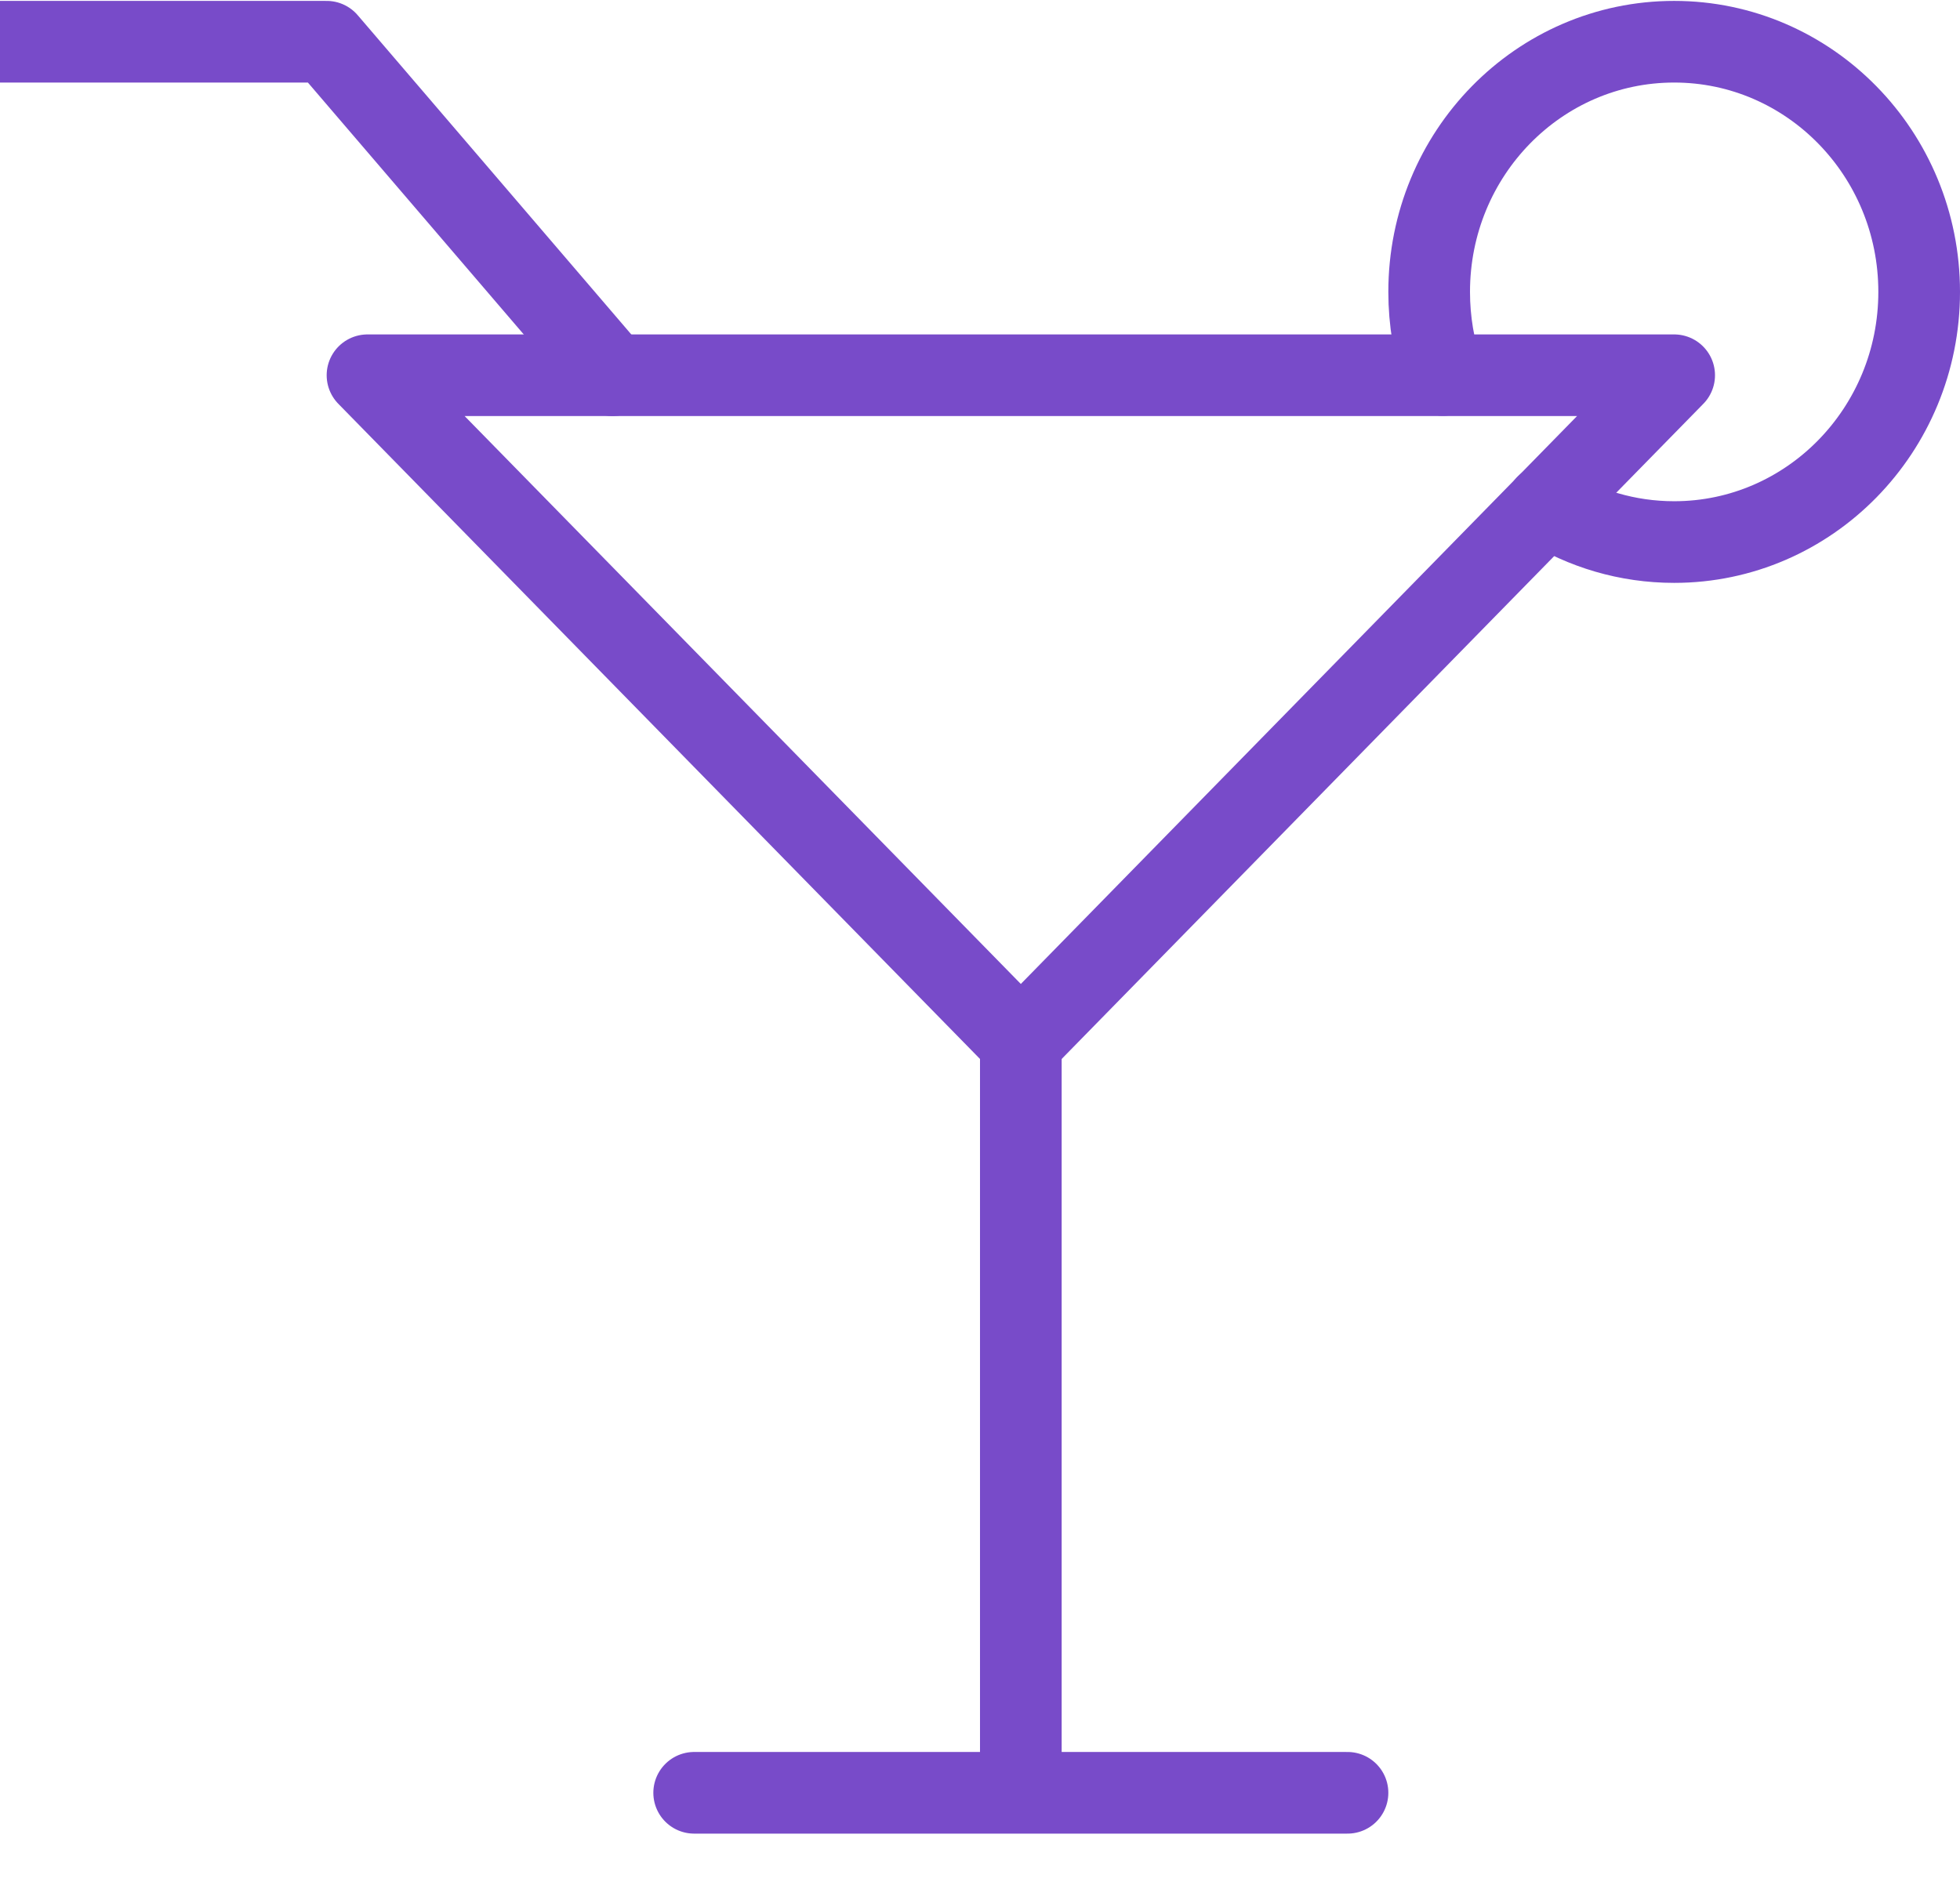 <svg xmlns="http://www.w3.org/2000/svg" width="24" height="23" viewBox="0 0 24 23">
  <g fill="none" fill-rule="evenodd" stroke="#784BC9" stroke-linecap="round" stroke-linejoin="round">
    <polygon points="4.5 4.596 12.5 12.766 20.5 4.596"/>
    <path d="M12.5 12.766L12.5 21.958M8.5 21.958L16.5 21.958"/>
    <polyline points="7.5 4.596 4 .511 0 .511"/>
    <path d="M17.669,4.593 C17.559,4.274 17.5,3.932 17.5,3.575 C17.5,1.881 18.843,0.511 20.5,0.511 C22.155,0.511 23.5,1.881 23.5,3.575 C23.5,5.268 22.155,6.639 20.5,6.639 C19.926,6.639 19.391,6.475 18.936,6.191"/>
  </g>
</svg>
